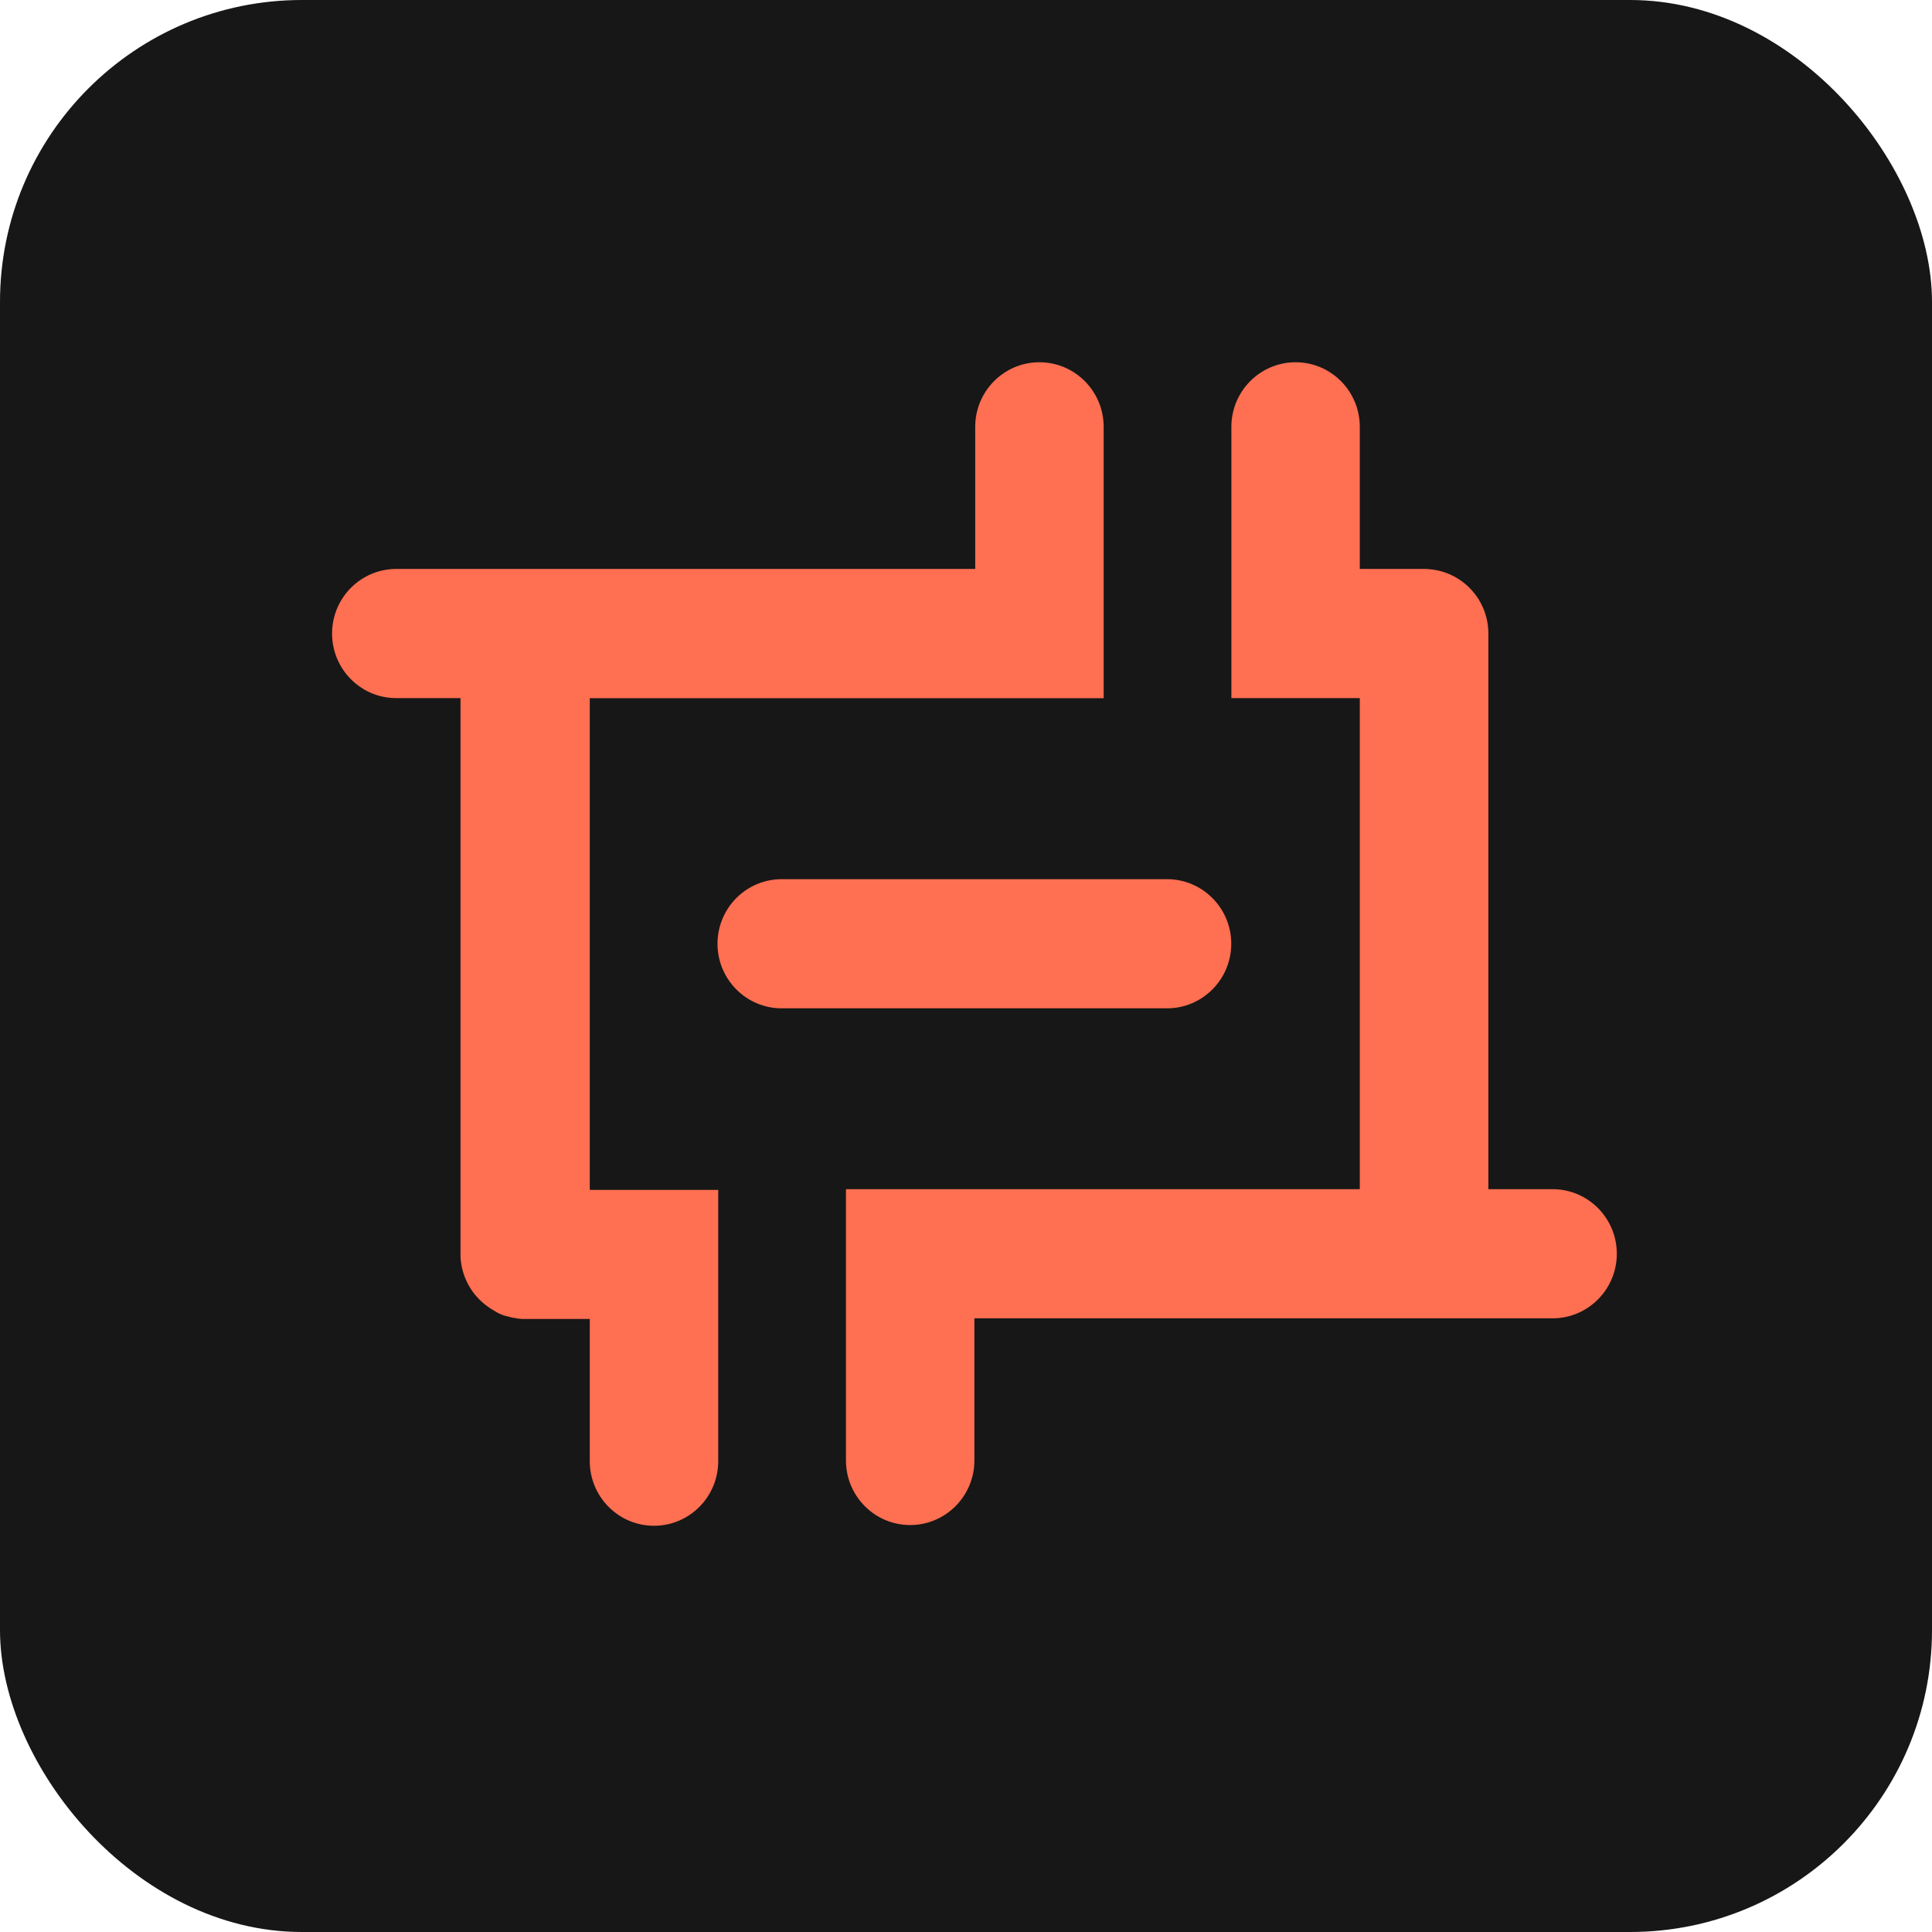 <svg width="64" height="64" viewBox="0 0 64 64" fill="none" xmlns="http://www.w3.org/2000/svg">
<rect width="64" height="64" rx="10" fill="#171717"/>
<g clip-path="url(#clip0_299_486)">
<path fill-rule="evenodd" clip-rule="evenodd" d="M15.255 23.129V41.642C15.293 42.32 15.639 42.918 16.163 43.286L16.173 43.293L16.183 43.3L16.194 43.307L16.204 43.313L16.214 43.32L16.224 43.327L16.235 43.334L16.245 43.341L16.255 43.348L16.265 43.355L16.276 43.362L16.286 43.369L16.3 43.375L16.31 43.382L16.32 43.389L16.331 43.396L16.344 43.403L16.355 43.41L16.365 43.417L16.378 43.424L16.389 43.43L16.399 43.437L16.413 43.444L16.423 43.451L16.437 43.458L16.447 43.465L16.457 43.472L16.471 43.478L16.481 43.486L16.495 43.492L16.505 43.499L16.519 43.506L16.529 43.513H16.543L16.557 43.523H16.567L16.581 43.534H16.594L16.605 43.544H16.618L16.632 43.554H16.642L16.656 43.565H16.67L16.683 43.575H16.694L16.707 43.582H16.721L16.735 43.589H16.748L16.762 43.596H16.772L16.786 43.602H16.8L16.814 43.609H16.827L16.841 43.616H16.855L16.868 43.623H16.882L16.896 43.63H16.91L16.923 43.637H16.937L16.951 43.644H16.964L16.978 43.651H17.005L17.019 43.657H17.043L17.057 43.664H17.084L17.098 43.671H17.122L17.136 43.678H17.177L17.19 43.685H17.245L17.259 43.692H19.537V48.403C19.537 49.583 20.489 50.543 21.665 50.543C22.84 50.543 23.792 49.583 23.792 48.403V39.417H19.537V23.129H36.56V14.139C36.56 12.96 35.607 12 34.432 12C33.257 12 32.305 12.96 32.305 14.139V18.847H13.127C11.952 18.847 11 19.807 11 20.986C11 22.166 11.952 23.126 13.127 23.126H15.255V23.129ZM45.045 23.129V39.393H28.023V48.379C28.023 49.559 28.975 50.519 30.15 50.519C31.325 50.519 32.278 49.559 32.278 48.379V43.671H51.431C52.606 43.671 53.559 42.712 53.559 41.532C53.559 40.352 52.606 39.393 51.431 39.393H49.304V20.986C49.304 19.92 48.526 19.037 47.512 18.875H47.488L47.474 18.868H47.433L47.419 18.861H47.378L47.365 18.854H47.296L47.282 18.847H45.045V14.139C45.045 12.96 44.093 12 42.918 12C41.743 12 40.791 12.96 40.791 14.139V23.126H45.045V23.129ZM25.892 33.402H38.66C39.835 33.402 40.787 32.442 40.787 31.263C40.787 30.083 39.835 29.124 38.66 29.124H25.895C24.72 29.124 23.768 30.083 23.768 31.263C23.768 32.442 24.72 33.402 25.895 33.402H25.892Z" fill="#FF6F52"/>
</g>
<defs>
<clipPath id="clip0_299_486">
<rect width="42.963" height="40" fill="white" transform="translate(11 12)"/>
</clipPath>
</defs>
</svg>
